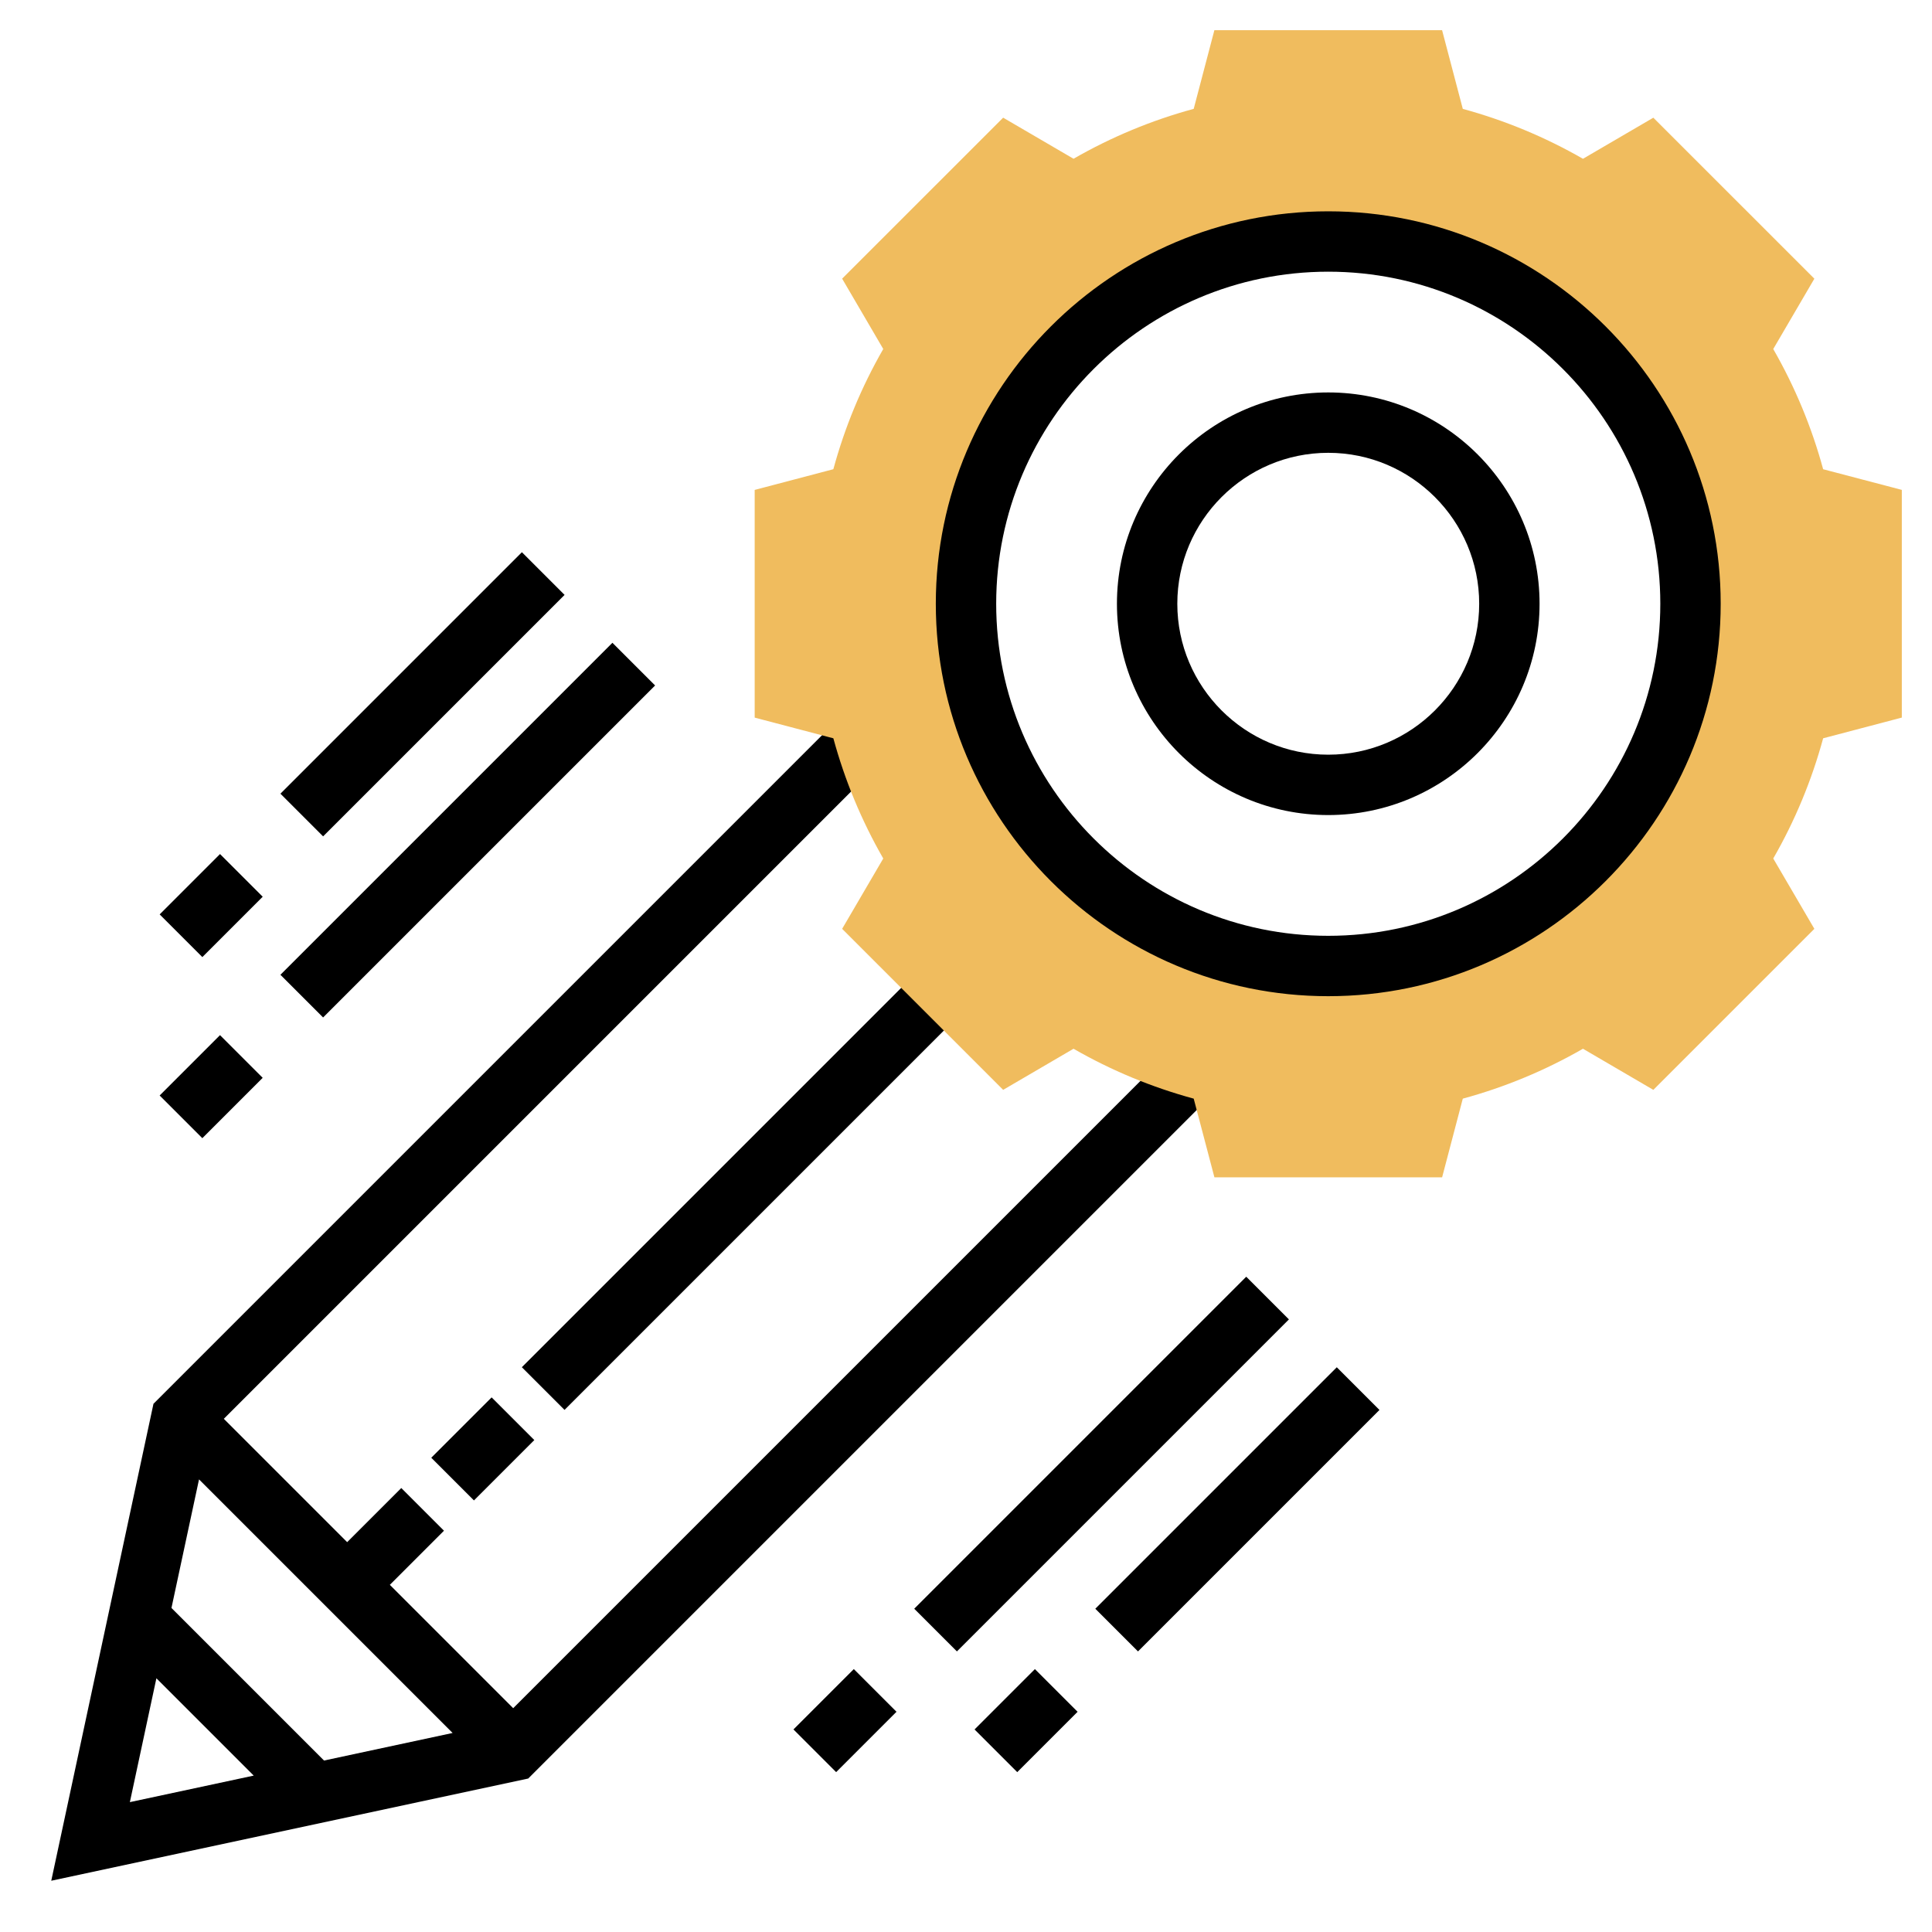 <svg id="Layer_3" enable-background="new 0 0 64 64" height="512" viewBox="0 0 64 64" width="512" xmlns="http://www.w3.org/2000/svg"><path d="m38.917 34.669-21.917 21.917-4.086-4.086 1.793-1.793-1.414-1.414-1.793 1.793-4.086-4.086 21.917-21.917-1.414-1.414-22.833 22.833-3.386 15.8 15.8-3.386 22.833-22.833zm-23.924 22.738-4.259.913-5.054-5.054.913-4.259zm-9.812-1.812 3.224 3.224-4.103.879z"/><path d="m15.251 38.364h18.77v2h-18.77z" transform="matrix(.707 -.707 .707 .707 -20.619 28.95)"/><path d="m60.394 15.544c-.378-1.391-.932-2.726-1.653-3.982l1.362-2.33-5.334-5.333-2.331 1.361c-1.256-.721-2.591-1.275-3.981-1.653l-.686-2.607h-7.543l-.685 2.606c-1.391.377-2.726.932-3.981 1.653l-2.331-1.361-5.334 5.333 1.362 2.33c-.722 1.256-1.275 2.591-1.653 3.982l-2.606.686v7.543l2.606.685c.378 1.391.932 2.726 1.653 3.982l-1.362 2.33 5.334 5.334 2.331-1.362c1.256.722 2.591 1.275 3.981 1.653l.686 2.606h7.543l.685-2.606c1.391-.378 2.726-.932 3.981-1.653l2.331 1.362 5.334-5.334-1.362-2.33c.722-1.256 1.275-2.591 1.653-3.982l2.606-.686v-7.543zm-16.394 16.456c-6.627 0-12-5.373-12-12s5.373-12 12-12 12 5.373 12 12-5.373 12-12 12z" fill="#f0bc5e"/><path d="m44 33c-7.168 0-13-5.832-13-13s5.832-13 13-13 13 5.832 13 13-5.832 13-13 13zm0-24c-6.065 0-11 4.935-11 11s4.935 11 11 11 11-4.935 11-11-4.935-11-11-11z"/><path d="m44 27c-3.859 0-7-3.14-7-7s3.141-7 7-7 7 3.14 7 7-3.141 7-7 7zm0-12c-2.757 0-5 2.243-5 5s2.243 5 5 5 5-2.243 5-5-2.243-5-5-5z"/><path d="m14.586 47h2.828v2h-2.828z" transform="matrix(.707 -.707 .707 .707 -29.255 25.373)"/><path d="m28.722 47.5h15.556v2h-15.556z" transform="matrix(.707 -.707 .707 .707 -23.604 40.015)"/><path d="m26.586 56h2.828v2h-2.828z" transform="matrix(.707 -.707 .707 .707 -32.104 36.494)"/><path d="m35.343 49h11.314v2h-11.314z" transform="matrix(.707 -.707 .707 .707 -23.347 43.636)"/><path d="m32.586 56h2.828v2h-2.828z" transform="matrix(.707 -.707 .707 .707 -30.347 40.737)"/><path d="m7.722 26.5h15.556v2h-15.556z" transform="matrix(.707 -.707 .707 .707 -14.906 19.015)"/><path d="m5.586 35h2.828v2h-2.828z" transform="matrix(.707 -.707 .707 .707 -23.406 15.494)"/><path d="m8.343 22h11.314v2h-11.314z" transform="matrix(.707 -.707 .707 .707 -12.163 16.636)"/><path d="m5.586 29h2.828v2h-2.828z" transform="matrix(.707 -.707 .707 .707 -19.163 13.737)"/></svg>